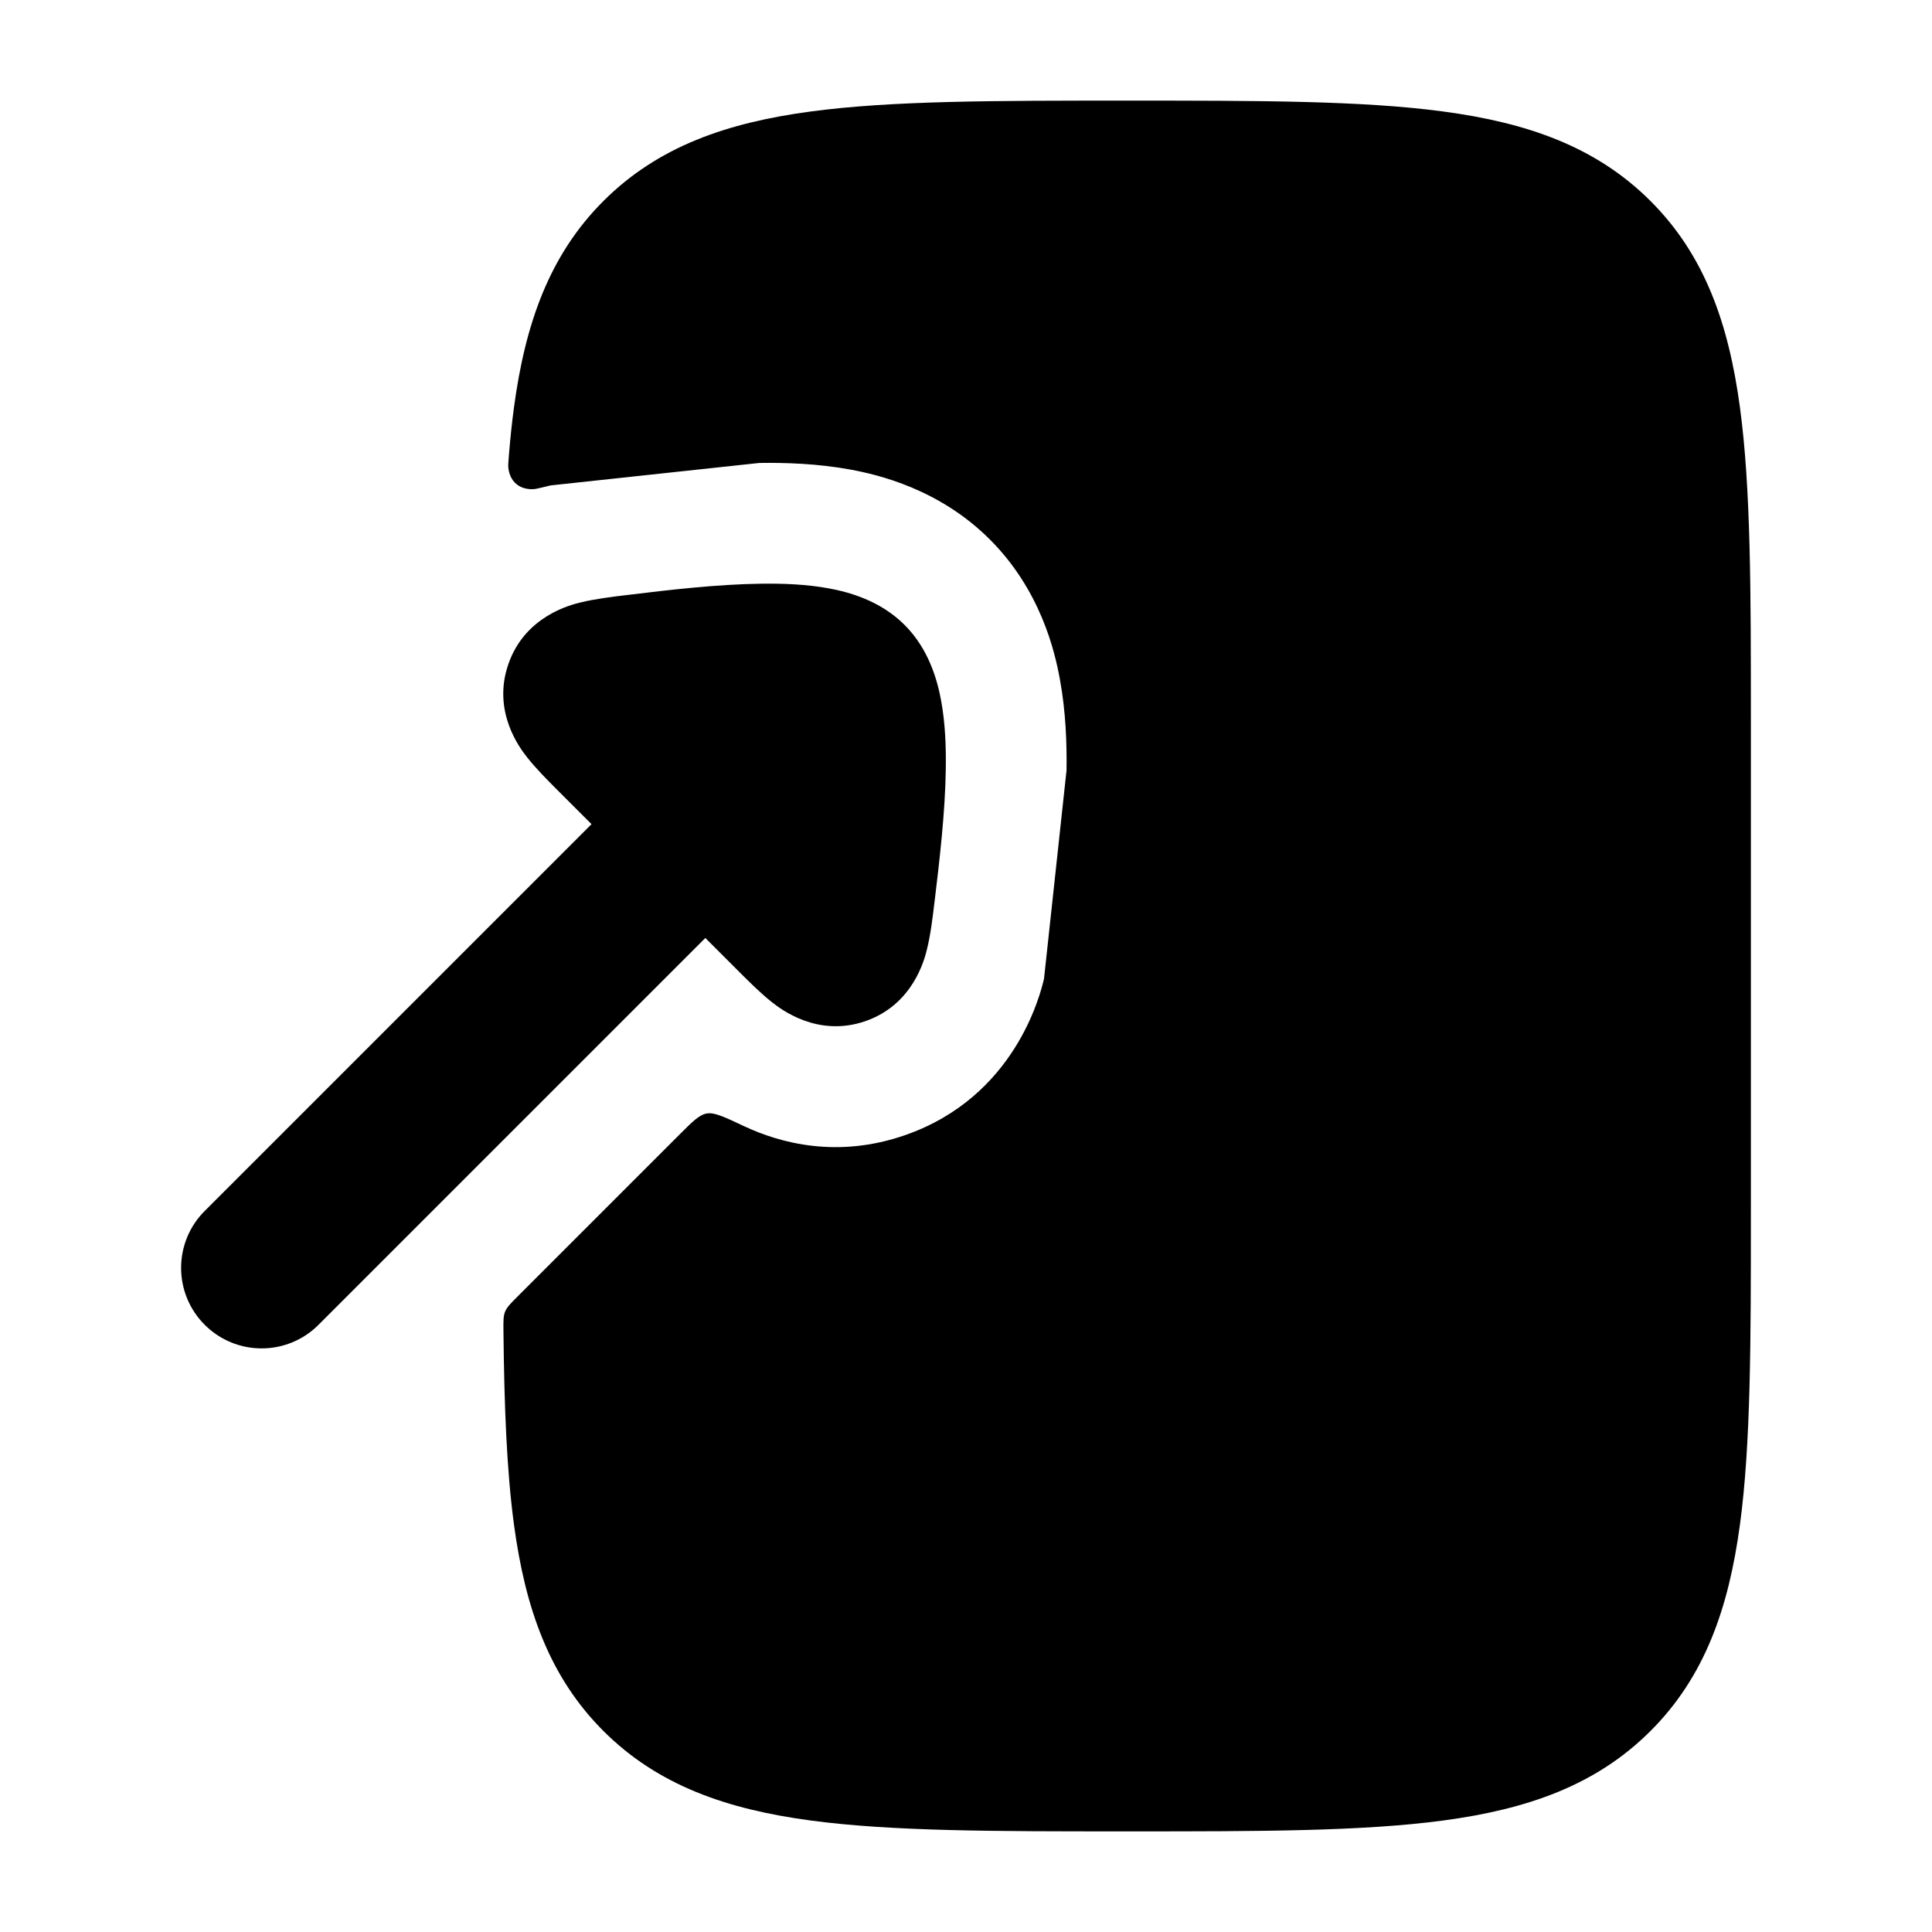 <svg width="24" height="24" viewBox="0 0 24 24" xmlns="http://www.w3.org/2000/svg">
    <path class="pr-icon-bulk-primary" d="M9.595 12.454C9.455 12.345 9.302 12.192 9.178 12.068L8.762 11.652L3.957 16.457C3.567 16.848 2.933 16.848 2.543 16.457C2.152 16.067 2.152 15.433 2.543 15.043L7.348 10.238L6.932 9.822C6.808 9.698 6.655 9.545 6.546 9.405L6.544 9.402C6.465 9.302 6.109 8.844 6.315 8.25C6.521 7.654 7.088 7.514 7.211 7.484L7.216 7.483C7.389 7.44 7.605 7.414 7.782 7.392L7.82 7.388C8.294 7.33 8.907 7.258 9.452 7.251C9.725 7.247 10.021 7.258 10.296 7.309C10.541 7.354 10.932 7.458 11.237 7.763C11.542 8.067 11.646 8.459 11.691 8.704C11.742 8.979 11.753 9.275 11.749 9.548C11.742 10.093 11.669 10.706 11.612 11.18L11.607 11.218C11.586 11.395 11.56 11.611 11.517 11.784L11.516 11.789C11.486 11.912 11.346 12.479 10.75 12.685C10.156 12.891 9.698 12.534 9.598 12.456L9.595 12.454Z" />
    <path class="pr-icon-bulk-secondary" d="M14.03 1.25H13.969H13.969C12.36 1.25 11.077 1.25 10.071 1.385C9.032 1.524 8.176 1.819 7.499 2.494C6.822 3.169 6.525 4.023 6.385 5.059C6.36 5.243 6.34 5.437 6.323 5.639C6.316 5.731 6.312 5.778 6.314 5.803C6.33 5.982 6.454 6.088 6.634 6.076C6.659 6.074 6.719 6.06 6.84 6.03L9.432 5.751C9.75 5.746 10.156 5.758 10.569 5.834C10.906 5.897 11.667 6.072 12.297 6.702C12.928 7.333 13.103 8.093 13.165 8.431C13.242 8.844 13.253 9.25 13.249 9.568L12.969 12.16C12.924 12.346 12.614 13.626 11.241 14.102C10.408 14.391 9.699 14.205 9.237 13.987C8.995 13.873 8.874 13.816 8.78 13.832C8.687 13.848 8.606 13.929 8.444 14.091L6.43 16.105C6.342 16.193 6.298 16.237 6.275 16.293C6.252 16.349 6.253 16.411 6.254 16.534C6.264 17.47 6.294 18.267 6.385 18.941C6.525 19.977 6.822 20.831 7.499 21.506C8.176 22.181 9.032 22.476 10.071 22.615C11.077 22.75 12.36 22.75 13.969 22.75H14.03C15.639 22.75 16.922 22.75 17.928 22.615C18.968 22.476 19.823 22.181 20.5 21.506C21.178 20.831 21.474 19.977 21.614 18.941C21.75 17.938 21.75 16.658 21.75 15.056V8.944C21.75 7.342 21.75 6.063 21.614 5.059C21.474 4.023 21.178 3.169 20.5 2.494C19.823 1.819 18.968 1.524 17.928 1.385C16.922 1.25 15.639 1.25 14.03 1.25H14.03Z" />
    <path class="pr-icon-bulk-primary" fill-rule="evenodd" clip-rule="evenodd" d="M13.995 18C13.446 18 13 18.448 13 19C13 19.552 13.446 20 13.995 20H14.005C14.554 20 15 19.552 15 19C15 18.448 14.554 18 14.005 18H13.995Z" />
</svg>
